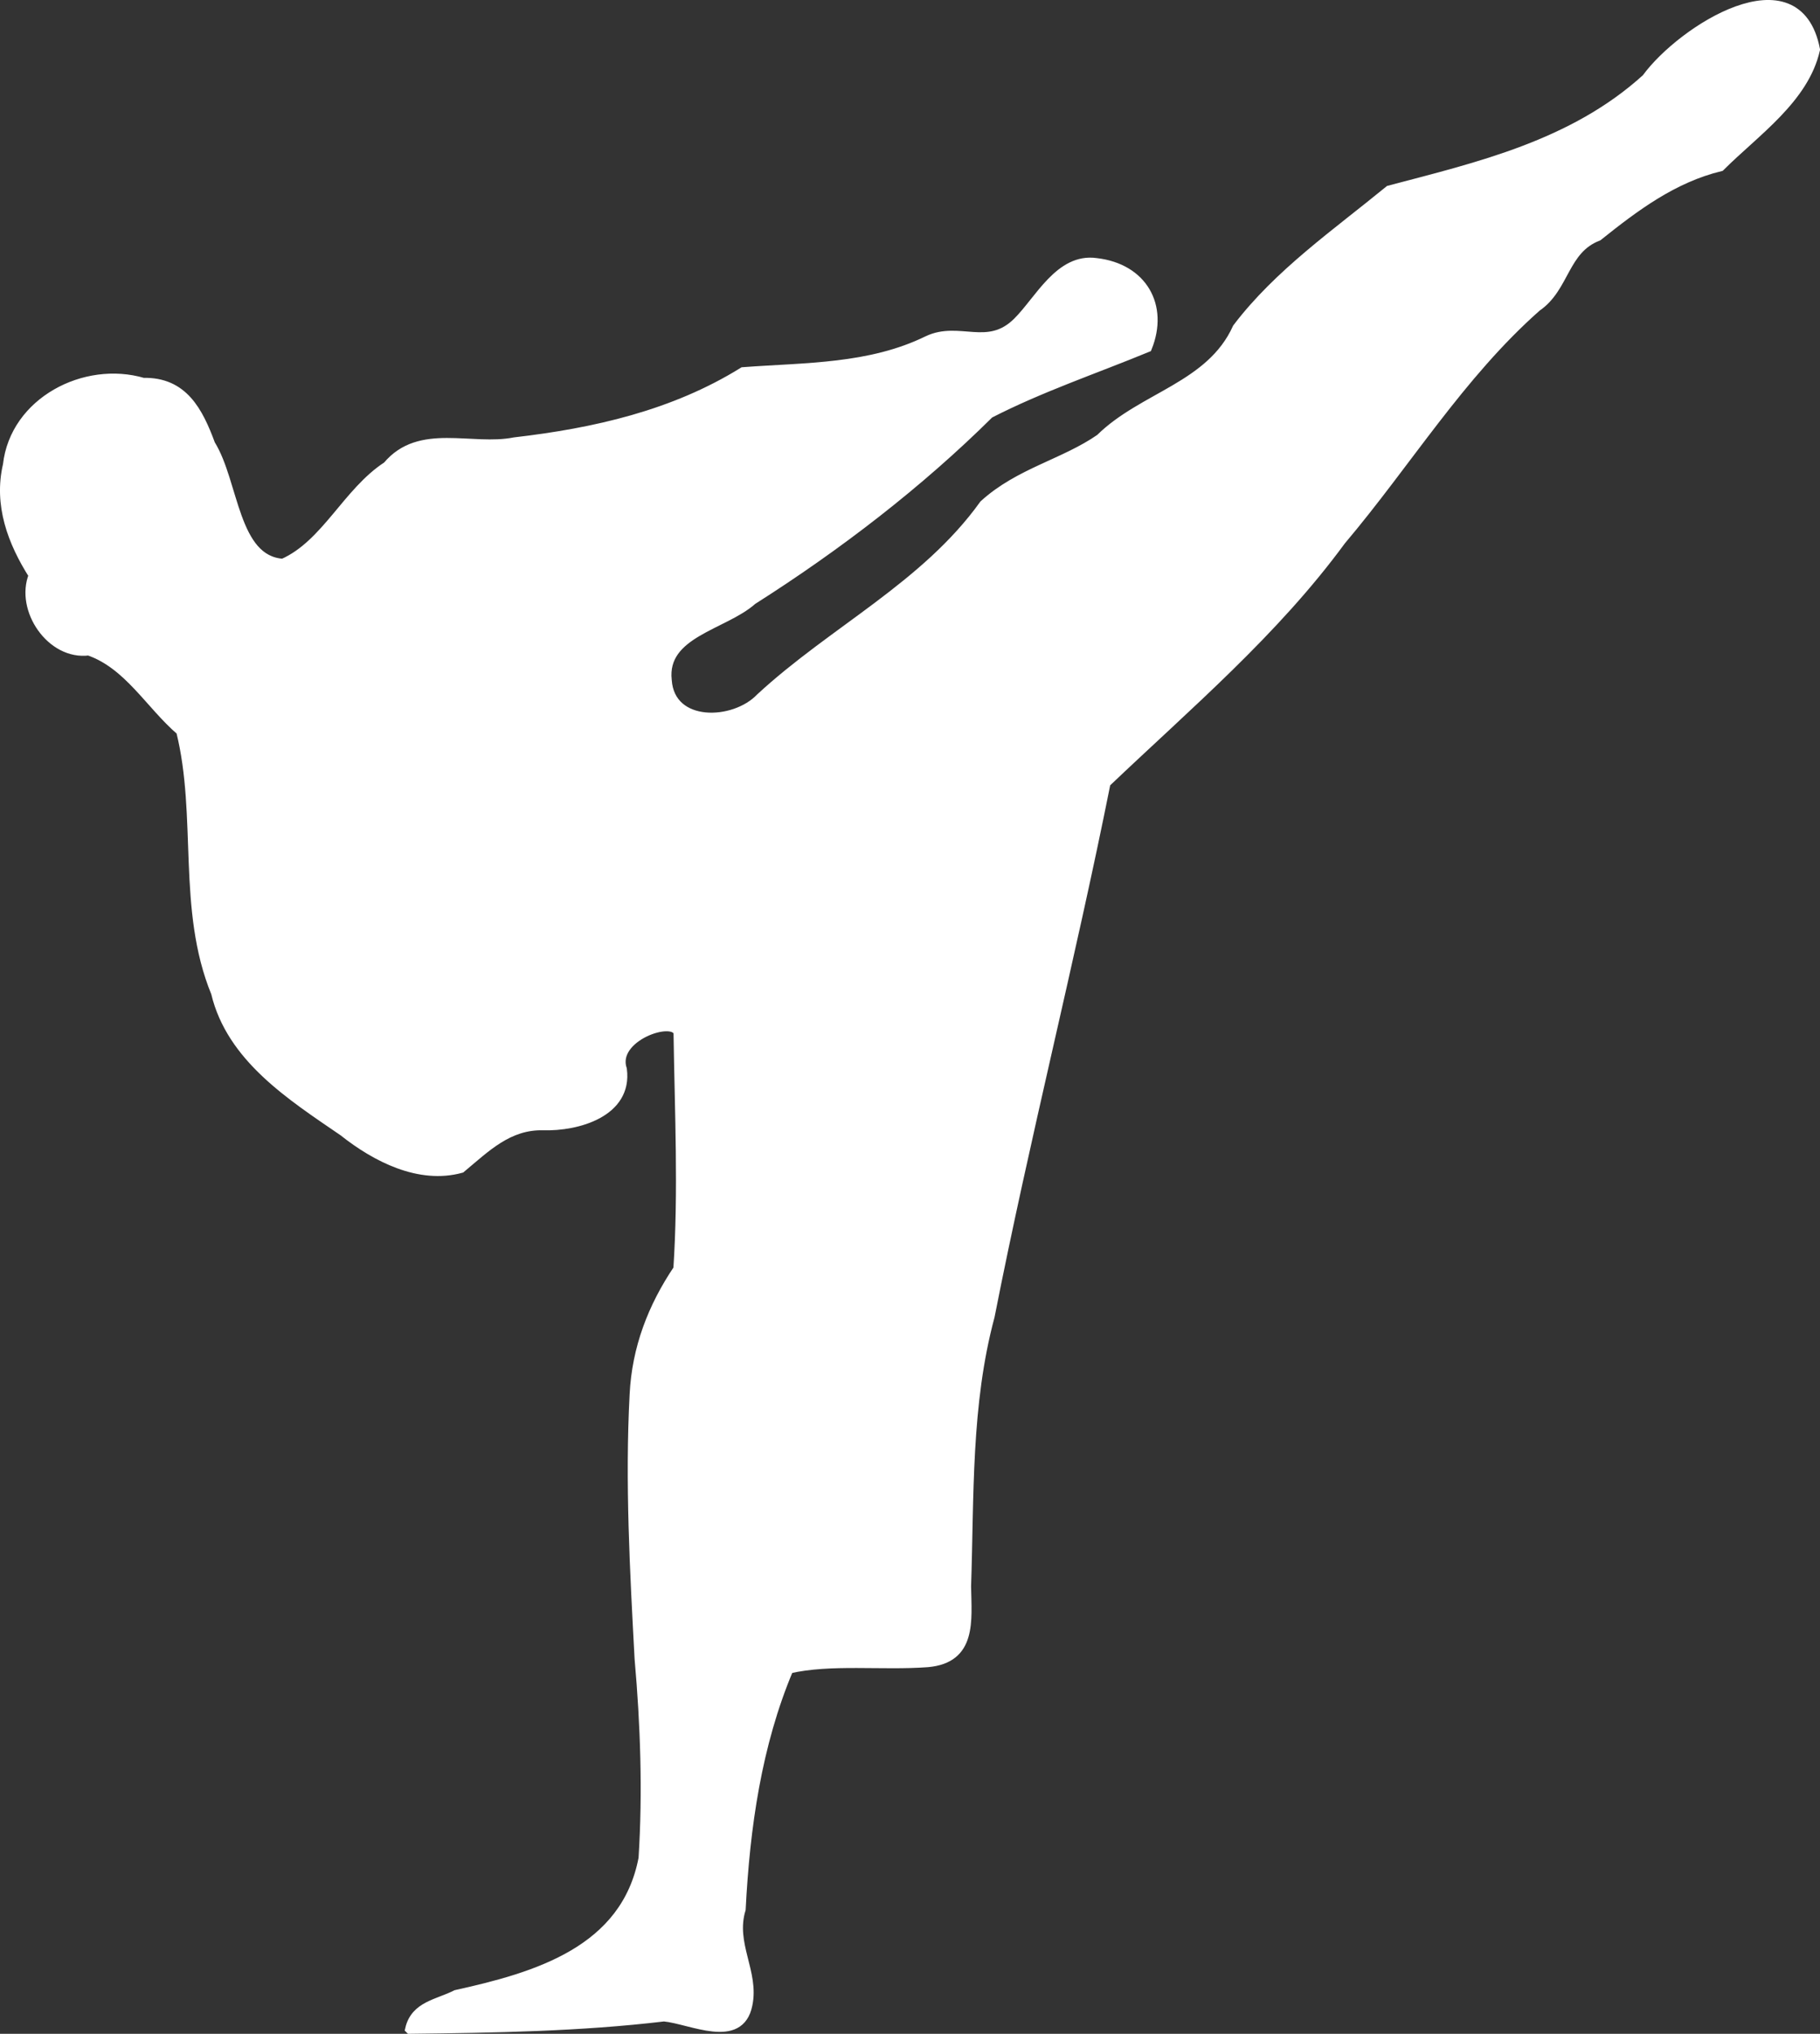 <?xml version="1.0" encoding="UTF-8" standalone="no"?>
<!-- Created with Inkscape (http://www.inkscape.org/) -->

<svg
   xmlns:dc="http://purl.org/dc/elements/1.1/"
   xmlns:cc="http://creativecommons.org/ns#"
   xmlns:rdf="http://www.w3.org/1999/02/22-rdf-syntax-ns#"
   xmlns:svg="http://www.w3.org/2000/svg"
   xmlns="http://www.w3.org/2000/svg"
   xmlns:sodipodi="http://sodipodi.sourceforge.net/DTD/sodipodi-0.dtd"
   xmlns:inkscape="http://www.inkscape.org/namespaces/inkscape"
   width="226.779"
   height="253.333"
   id="svg2"
   version="1.1"
   inkscape:version="0.47 r22583"
   sodipodi:docname="Novo documento 1">
  <rect width="100%" height="100%" fill="#333333" stroke="none"/>
  <defs
     id="defs4">
    <inkscape:perspective
       sodipodi:type="inkscape:persp3d"
       inkscape:vp_x="0 : 526.18109 : 1"
       inkscape:vp_y="0 : 1000 : 0"
       inkscape:vp_z="744.09448 : 526.18109 : 1"
       inkscape:persp3d-origin="372.04724 : 350.78739 : 1"
       id="perspective10" />
    <inkscape:perspective
       id="perspective2824"
       inkscape:persp3d-origin="0.5 : 0.33333333 : 1"
       inkscape:vp_z="1 : 0.5 : 1"
       inkscape:vp_y="0 : 1000 : 0"
       inkscape:vp_x="0 : 0.5 : 1"
       sodipodi:type="inkscape:persp3d" />
    <inkscape:perspective
       id="perspective2838"
       inkscape:persp3d-origin="0.5 : 0.33333333 : 1"
       inkscape:vp_z="1 : 0.5 : 1"
       inkscape:vp_y="0 : 1000 : 0"
       inkscape:vp_x="0 : 0.5 : 1"
       sodipodi:type="inkscape:persp3d" />
  </defs>
  <sodipodi:namedview
     id="base"
     pagecolor="#ffffff"
     bordercolor="#666666"
     borderopacity="1.0"
     inkscape:pageopacity="0.0"
     inkscape:pageshadow="2"
     inkscape:zoom="0.98994949"
     inkscape:cx="136.44481"
     inkscape:cy="155.66296"
     inkscape:document-units="px"
     inkscape:current-layer="layer1"
     showgrid="false"
     inkscape:window-width="1600"
     inkscape:window-height="838"
     inkscape:window-x="-8"
     inkscape:window-y="-8"
     inkscape:window-maximized="1" />
  <g
     inkscape:label="Camada 1"
     inkscape:groupmode="layer"
     id="layer1"
     transform="translate(-238.005,-173.815)">
    <path
       style="fill:#FFFFFF;fill-opacity:1;stroke:#FFFFFF;stroke-width:1.173px;stroke-linecap:butt;stroke-linejoin:miter;stroke-opacity:1"
       d="m 289.077,426.561 c 10.576,-0.126 21.211,-0.294 31.67,-1.542 3.406,0.339 9.413,3.511 10.422,-1.481 0.863,-4.067 -2.154,-7.569 -0.838,-11.899 0.522,-10.187 1.978,-20.524 5.965,-29.949 5.156,-1.208 11.634,-0.373 17.299,-0.796 5.533,-0.496 4.897,-5.176 4.824,-9.475 0.381,-11.287 -0.02,-22.661 2.939,-33.665 4.372,-22.23 10.004,-44.195 14.442,-66.417 10.176,-9.69 20.965,-18.806 29.319,-30.202 8.182,-9.673 14.796,-20.636 24.366,-29.088 3.555,-2.428 3.339,-7.157 7.637,-8.81 4.637,-3.71 9.369,-7.244 15.242,-8.673 4.383,-4.364 10.439,-8.451 11.834,-14.577 -2.263,-11.626 -16.654,-2.441 -21.043,3.592 -9.136,8.305 -21.014,11.023 -32.045,13.931 -6.583,5.393 -13.803,10.392 -18.94,17.159 -3.314,7.315 -11.755,8.521 -17.076,13.778 -4.481,3.113 -10.106,4.231 -14.48,8.222 -7.282,10.154 -18.815,15.71 -27.852,24.066 -3.269,3.432 -11.236,3.697 -11.641,-2.174 -0.65,-5.925 7.088,-6.82 10.636,-9.996 10.584,-6.715 20.729,-14.505 29.531,-23.232 6.346,-3.258 13.097,-5.523 19.674,-8.232 2.069,-5.16 -0.564,-9.886 -6.369,-10.554 -4.537,-0.646 -7.069,4.664 -9.796,7.371 -3.699,3.679 -7.264,0.455 -11.191,2.309 -7.209,3.529 -15.188,3.329 -23.006,3.91 -8.664,5.367 -18.498,7.586 -28.478,8.742 -5.377,1.072 -11.813,-1.86 -15.857,2.989 -4.987,3.231 -7.646,9.776 -13.001,12.135 -6.161,-0.392 -6.053,-10.062 -9.024,-14.831 -1.528,-4.13 -3.416,-7.818 -8.391,-7.703 -7.243,-2.139 -16.018,2.389 -16.894,10.27 -1.155,4.945 0.575,9.573 3.215,13.727 -1.715,4.245 2.227,10.027 6.888,9.406 4.955,1.704 7.632,6.696 11.479,9.998 2.651,10.664 0.082,22.188 4.352,32.604 1.928,8.095 9.428,12.849 15.893,17.278 4.093,3.249 9.492,5.998 14.66,4.583 3.092,-2.575 5.895,-5.429 10.257,-5.316 4.267,0.128 10.527,-1.647 9.834,-6.988 -1.367,-4.065 6.433,-6.731 6.982,-4.585 0.146,9.782 0.62,19.807 -0.023,29.452 -3.193,4.735 -5.167,9.888 -5.447,15.623 -0.577,10.907 0.031,21.964 0.618,32.893 0.729,8.26 1.017,16.617 0.493,24.876 -2.187,11.521 -13.272,14.771 -23.318,16.986 -2.284,1.164 -5.091,1.378 -5.762,4.284 z"
       id="path2844" />
  </g>
</svg>
